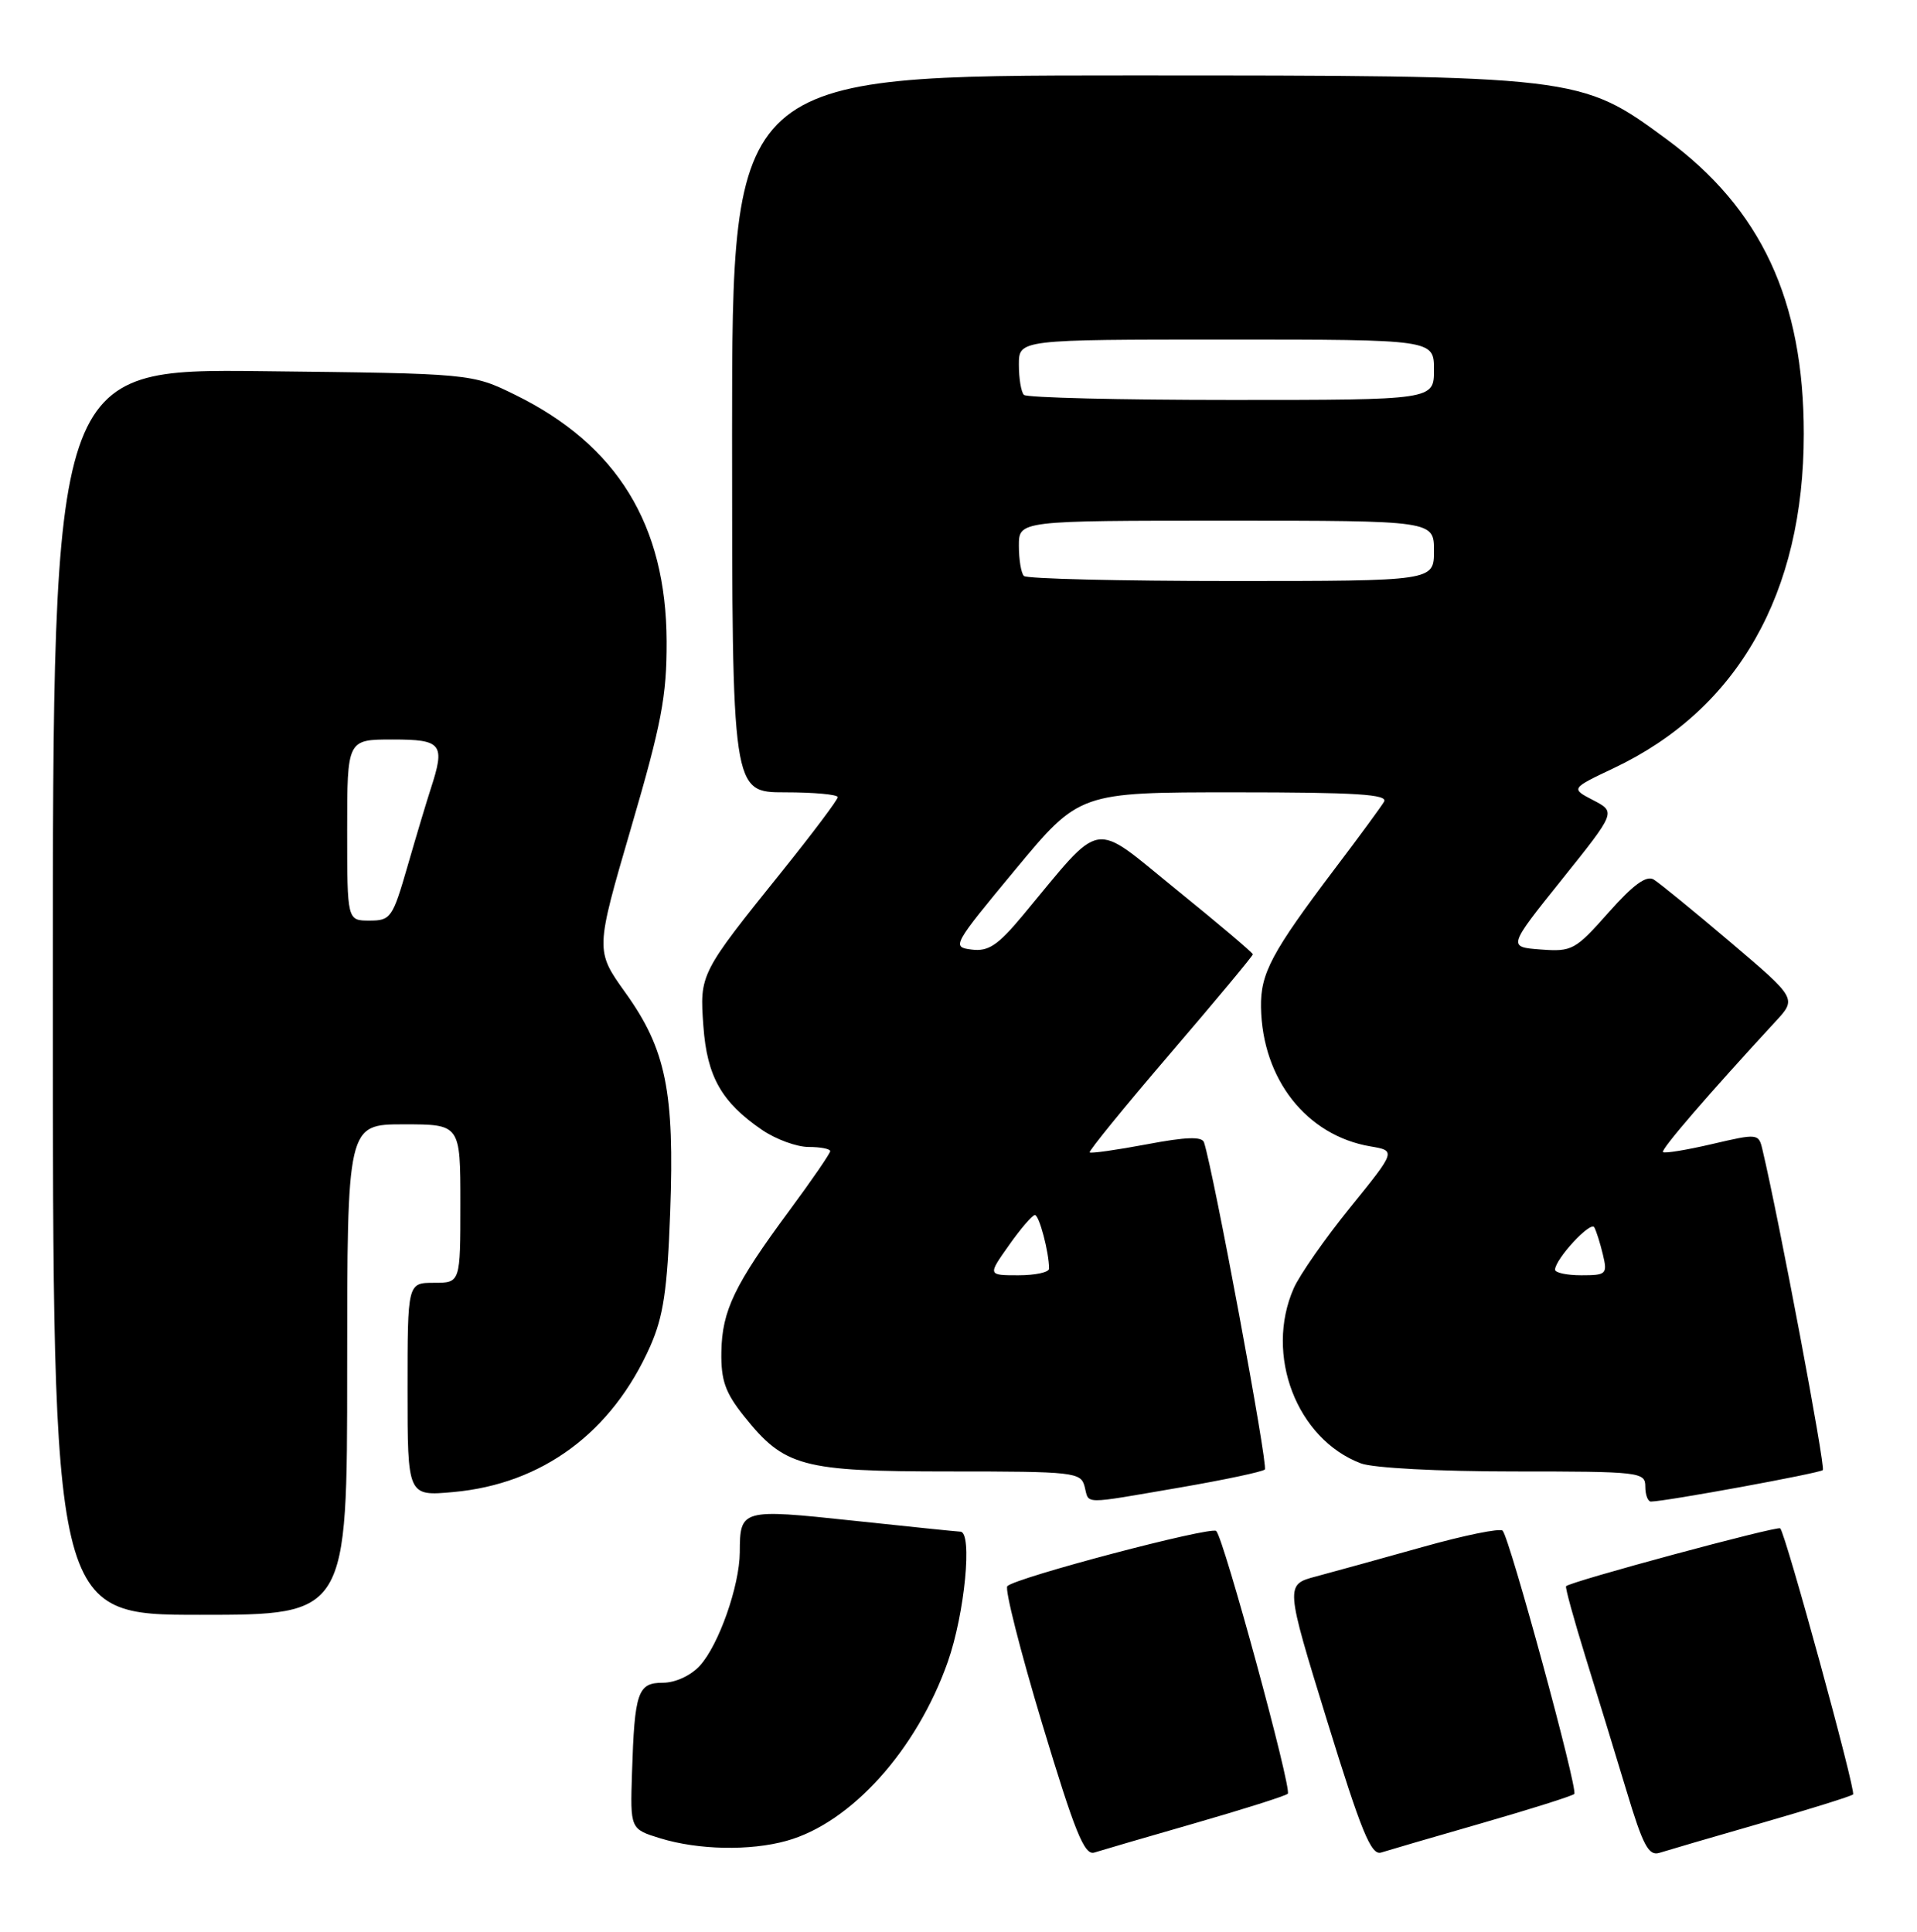 <?xml version="1.0" encoding="UTF-8" standalone="no"?>
<!DOCTYPE svg PUBLIC "-//W3C//DTD SVG 1.1//EN" "http://www.w3.org/Graphics/SVG/1.1/DTD/svg11.dtd" >
<svg xmlns="http://www.w3.org/2000/svg" xmlns:xlink="http://www.w3.org/1999/xlink" version="1.1" viewBox="0 0 254 256">
 <g >
 <path fill="currentColor"
d=" M 158.37 241.60 C 164.83 239.74 170.35 237.99 170.63 237.71 C 171.21 237.13 162.14 203.82 161.15 202.89 C 160.46 202.24 134.60 209.06 133.47 210.20 C 133.10 210.56 135.18 218.77 138.09 228.44 C 142.43 242.83 143.68 245.92 145.00 245.50 C 145.89 245.22 151.90 243.46 158.37 241.60 Z  M 196.37 241.60 C 202.83 239.74 208.33 238.00 208.59 237.74 C 209.12 237.21 200.05 203.88 199.10 202.85 C 198.77 202.49 194.00 203.46 188.50 205.01 C 183.00 206.55 176.65 208.31 174.39 208.91 C 170.28 210.00 170.28 210.00 175.83 228.01 C 180.38 242.75 181.67 245.92 183.00 245.50 C 183.89 245.22 189.90 243.46 196.37 241.60 Z  M 233.37 241.60 C 239.83 239.74 245.30 238.03 245.53 237.80 C 245.94 237.39 236.60 203.27 235.88 202.54 C 235.51 202.18 208.01 209.60 207.50 210.21 C 207.37 210.37 208.52 214.55 210.05 219.50 C 211.59 224.45 214.04 232.46 215.50 237.29 C 217.69 244.59 218.44 245.99 219.88 245.54 C 220.83 245.24 226.90 243.46 233.37 241.60 Z  M 104.22 243.95 C 112.76 241.58 121.45 231.93 125.58 220.24 C 127.83 213.85 128.88 203.02 127.25 202.98 C 126.84 202.97 120.44 202.31 113.03 201.52 C 98.21 199.94 98.04 199.99 98.02 205.72 C 97.99 210.16 95.22 218.04 92.72 220.75 C 91.52 222.06 89.47 223.00 87.84 223.00 C 84.50 223.00 84.08 224.22 83.74 234.95 C 83.50 242.39 83.50 242.39 87.50 243.62 C 92.52 245.16 99.39 245.30 104.22 243.95 Z  M 46.00 181.50 C 46.00 149.00 46.00 149.00 53.50 149.00 C 61.00 149.00 61.00 149.00 61.00 159.50 C 61.00 170.00 61.00 170.00 57.50 170.00 C 54.00 170.00 54.00 170.00 54.00 184.14 C 54.00 198.28 54.00 198.28 60.06 197.73 C 71.87 196.66 81.07 189.85 86.15 178.42 C 87.90 174.46 88.42 170.99 88.80 160.65 C 89.39 144.68 88.24 139.06 82.88 131.57 C 78.87 125.97 78.87 125.97 83.61 109.73 C 87.66 95.89 88.35 92.25 88.33 85.00 C 88.27 69.54 81.77 58.96 68.27 52.33 C 62.50 49.50 62.50 49.50 34.75 49.19 C 7.00 48.88 7.00 48.88 7.00 131.44 C 7.00 214.00 7.00 214.00 26.50 214.00 C 46.00 214.00 46.00 214.00 46.00 181.50 Z  M 156.27 197.14 C 162.19 196.12 167.29 195.04 167.59 194.74 C 168.05 194.28 160.78 155.18 159.53 151.39 C 159.27 150.59 157.14 150.66 151.93 151.65 C 147.94 152.40 144.55 152.88 144.38 152.72 C 144.22 152.55 149.02 146.66 155.04 139.63 C 161.07 132.60 166.00 126.67 166.00 126.47 C 166.00 126.27 161.43 122.40 155.85 117.88 C 144.46 108.65 146.33 108.33 135.48 121.36 C 132.20 125.29 130.96 126.12 128.74 125.84 C 126.08 125.51 126.21 125.28 134.52 115.25 C 143.02 105.00 143.02 105.00 163.57 105.00 C 179.74 105.00 183.96 105.27 183.38 106.25 C 182.97 106.94 180.07 110.90 176.92 115.05 C 168.48 126.22 167.00 128.99 167.08 133.50 C 167.25 143.02 173.12 150.48 181.57 151.92 C 184.98 152.50 184.98 152.50 178.91 160.00 C 175.57 164.12 172.20 168.95 171.42 170.72 C 167.53 179.54 171.81 190.71 180.32 193.93 C 181.92 194.54 190.64 195.00 200.57 195.00 C 217.33 195.00 218.00 195.08 218.00 197.00 C 218.00 198.10 218.34 199.00 218.75 198.99 C 220.74 198.97 241.10 195.23 241.52 194.82 C 241.90 194.44 235.72 161.62 233.52 152.34 C 233.02 150.21 232.90 150.20 226.86 151.61 C 223.48 152.40 220.55 152.88 220.34 152.68 C 220.02 152.36 226.37 145.00 235.22 135.41 C 238.08 132.33 238.08 132.33 229.29 124.87 C 224.45 120.76 219.88 117.03 219.12 116.56 C 218.14 115.97 216.40 117.24 213.12 120.94 C 208.72 125.91 208.29 126.14 204.14 125.83 C 199.78 125.50 199.78 125.50 206.95 116.55 C 214.11 107.61 214.11 107.61 211.11 106.05 C 208.12 104.50 208.12 104.50 213.81 101.80 C 230.26 94.01 239.00 78.64 239.00 57.50 C 239.00 39.79 233.35 27.67 220.78 18.42 C 209.37 10.02 209.22 10.00 149.39 10.00 C 97.00 10.00 97.00 10.00 97.00 57.50 C 97.00 105.00 97.00 105.00 104.00 105.00 C 107.85 105.00 111.00 105.29 111.00 105.64 C 111.00 105.99 107.71 110.37 103.68 115.39 C 92.72 129.02 92.69 129.08 93.20 136.02 C 93.68 142.67 95.62 146.09 100.99 149.75 C 102.81 150.99 105.58 152.00 107.15 152.00 C 108.72 152.00 110.00 152.25 110.00 152.55 C 110.00 152.86 107.57 156.39 104.60 160.41 C 97.32 170.26 95.67 173.67 95.58 179.16 C 95.52 182.92 96.09 184.55 98.57 187.66 C 103.95 194.39 106.20 195.00 125.84 195.00 C 142.35 195.00 143.21 195.10 143.71 197.00 C 144.34 199.40 143.14 199.39 156.27 197.14 Z  M 46.00 110.00 C 46.00 98.00 46.00 98.00 52.00 98.00 C 58.59 98.00 59.02 98.57 57.05 104.60 C 56.53 106.20 55.16 110.76 54.01 114.75 C 52.02 121.64 51.77 122.00 48.96 122.00 C 46.00 122.00 46.00 122.00 46.00 110.00 Z  M 133.69 165.02 C 135.23 162.83 136.78 161.03 137.12 161.02 C 137.69 161.00 139.00 165.97 139.00 168.12 C 139.00 168.61 137.17 169.00 134.94 169.00 C 130.87 169.00 130.87 169.00 133.69 165.02 Z  M 206.04 168.25 C 206.11 166.80 210.75 161.79 211.24 162.64 C 211.50 163.11 212.02 164.74 212.38 166.25 C 213.00 168.85 212.85 169.00 209.52 169.00 C 207.58 169.00 206.02 168.66 206.04 168.25 Z  M 135.67 76.33 C 135.30 75.97 135.00 74.17 135.00 72.33 C 135.00 69.00 135.00 69.00 162.50 69.00 C 190.00 69.00 190.00 69.00 190.00 73.00 C 190.00 77.00 190.00 77.00 163.17 77.00 C 148.41 77.00 136.03 76.70 135.67 76.33 Z  M 135.67 52.33 C 135.30 51.97 135.00 50.17 135.00 48.33 C 135.00 45.00 135.00 45.00 162.50 45.00 C 190.00 45.00 190.00 45.00 190.00 49.00 C 190.00 53.00 190.00 53.00 163.17 53.00 C 148.41 53.00 136.03 52.70 135.67 52.33 Z "/>
</g>
</svg>